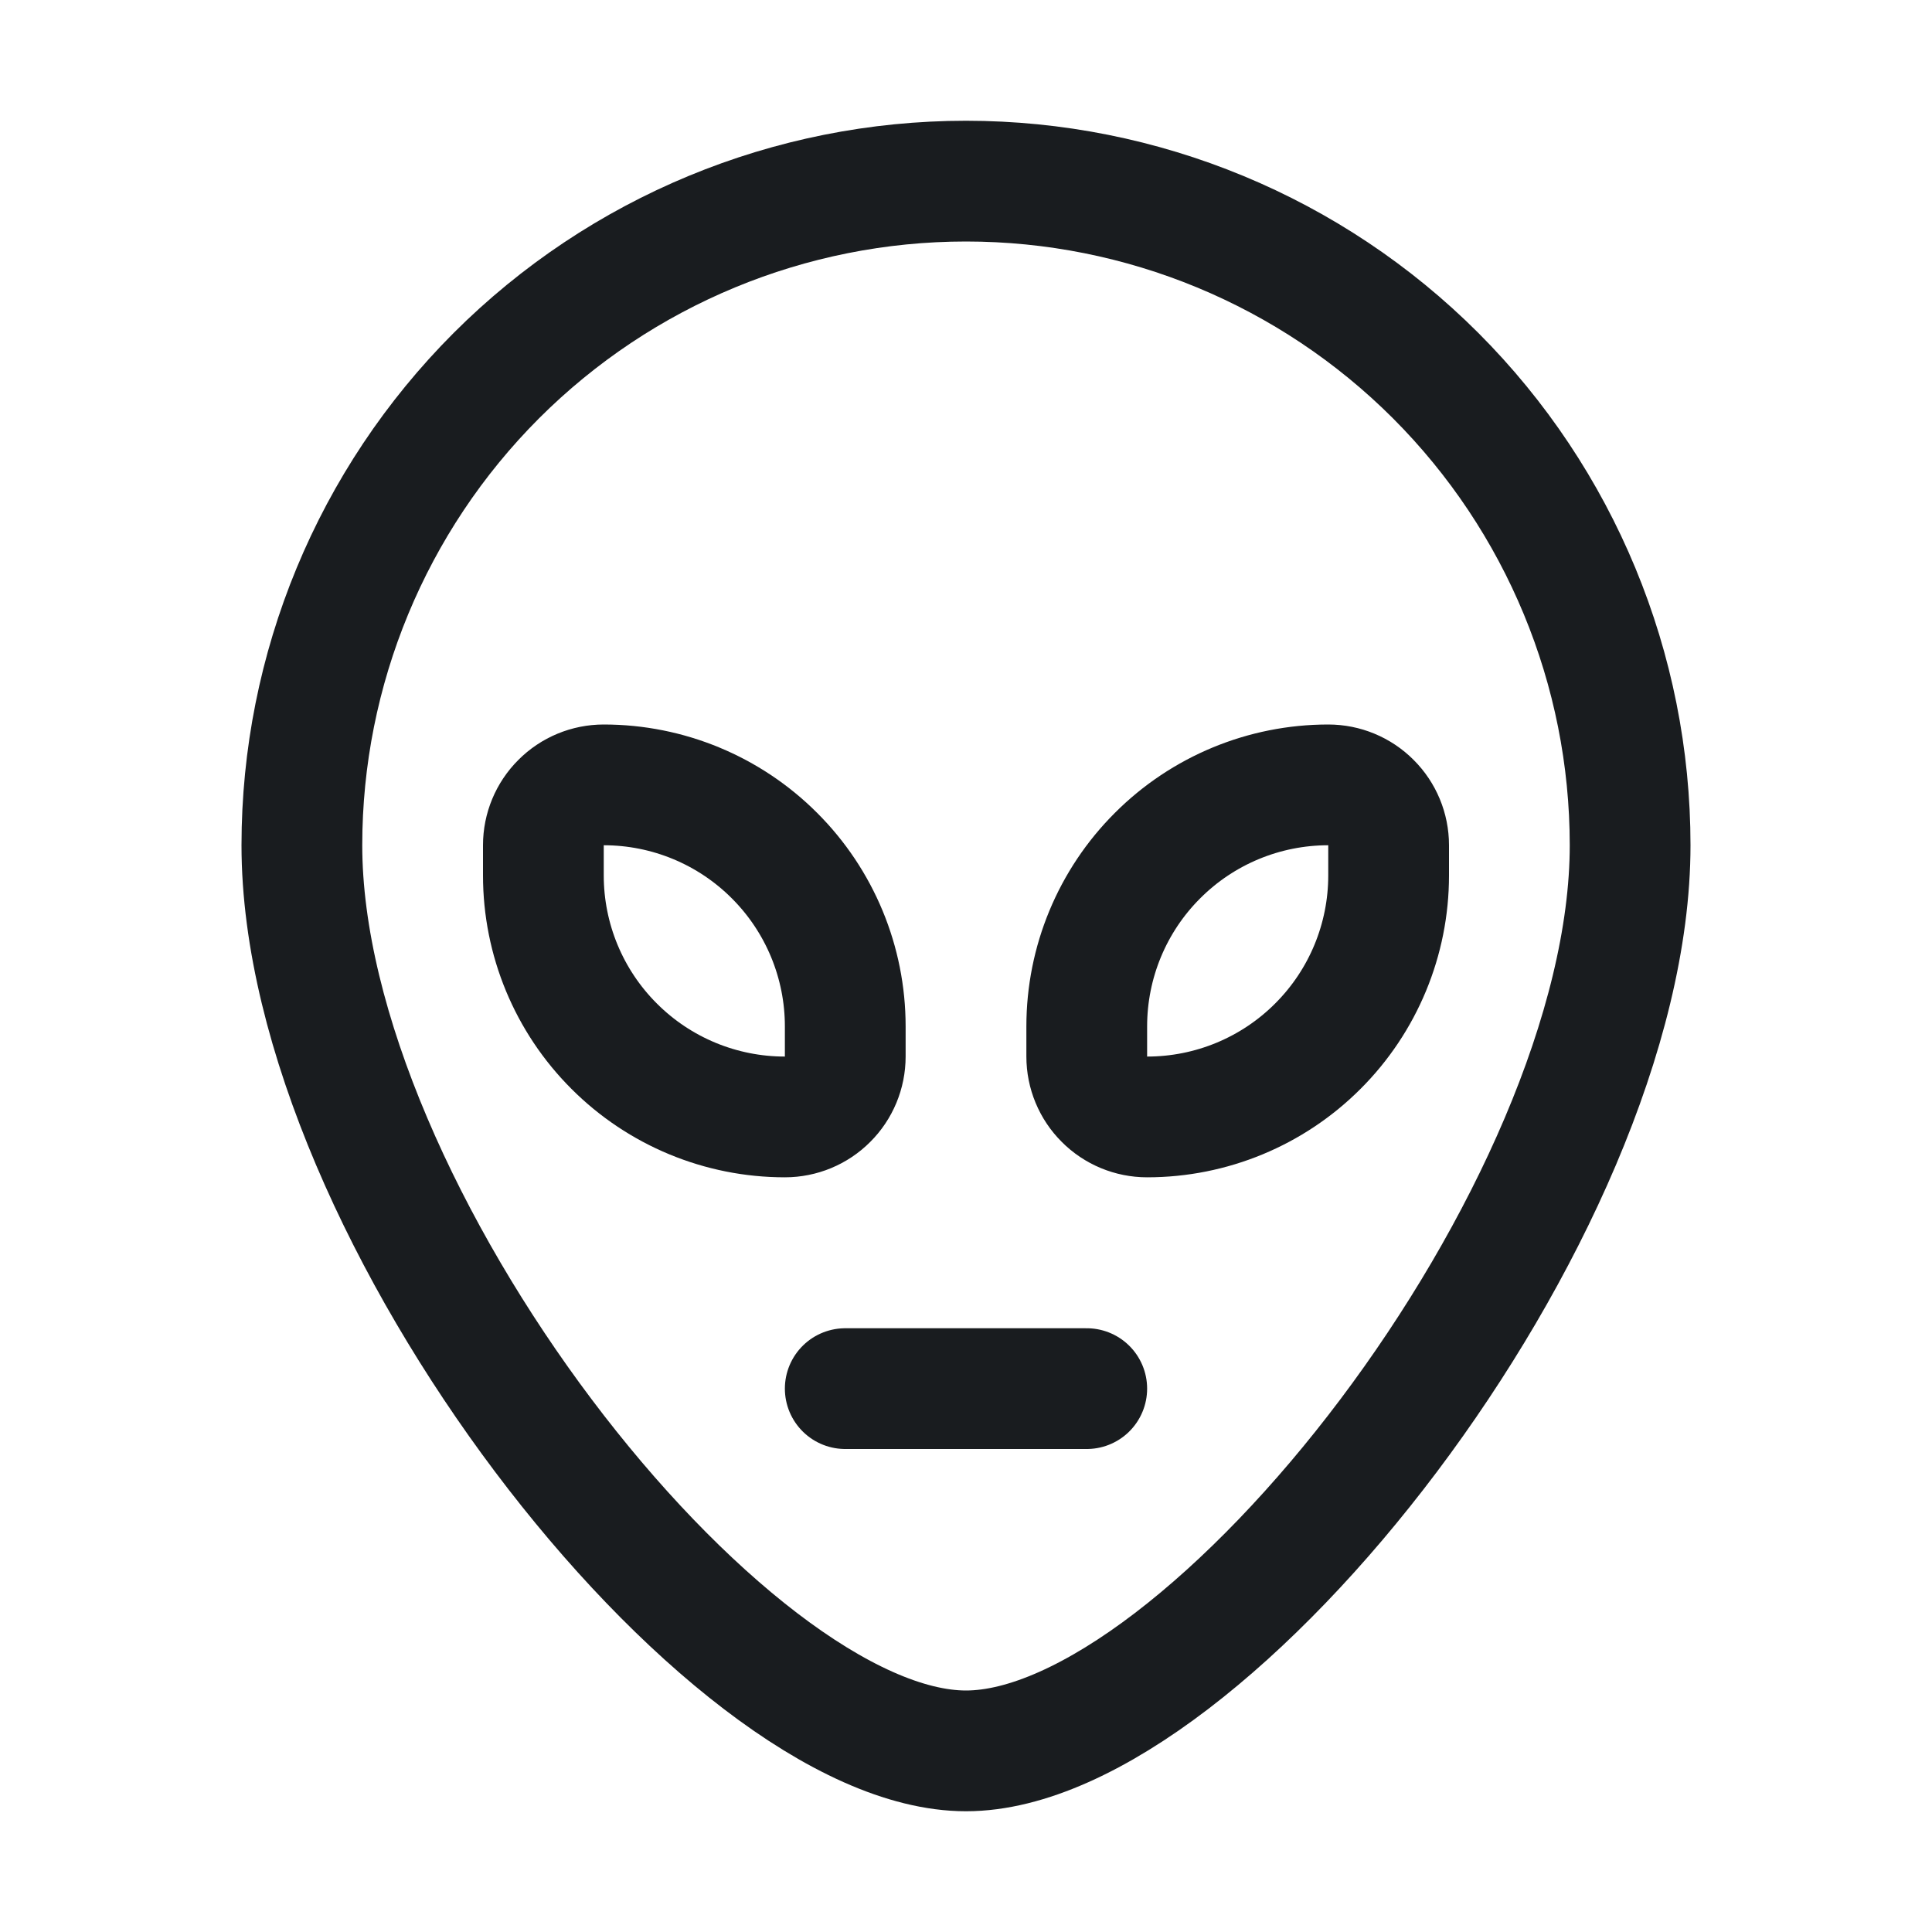 <svg width="24" height="24" viewBox="0 0 24 24" fill="none" xmlns="http://www.w3.org/2000/svg">
<path d="M20.25 10.5C20.25 15.056 15 21.75 12 21.75C9 21.75 3.75 15.056 3.75 10.5C3.75 8.312 4.619 6.214 6.166 4.666C7.714 3.119 9.812 2.25 12 2.25C14.188 2.25 16.287 3.119 17.834 4.666C19.381 6.214 20.25 8.312 20.25 10.5V10.5Z" stroke="#191C1F" stroke-width="1.5" stroke-linecap="round" stroke-linejoin="round"/>
<path d="M9.75 13.875C8.954 13.875 8.191 13.559 7.629 12.996C7.066 12.434 6.75 11.671 6.75 10.875V10.5C6.75 10.301 6.829 10.11 6.97 9.97C7.11 9.829 7.301 9.75 7.5 9.75C8.296 9.75 9.059 10.066 9.621 10.629C10.184 11.191 10.5 11.954 10.5 12.75V13.125C10.5 13.324 10.421 13.515 10.28 13.655C10.14 13.796 9.949 13.875 9.75 13.875V13.875Z" stroke="#191C1F" stroke-width="1.5" stroke-linecap="round" stroke-linejoin="round"/>
<path d="M16.5 9.75C16.699 9.75 16.89 9.829 17.03 9.97C17.171 10.11 17.25 10.301 17.25 10.5V10.875C17.25 11.671 16.934 12.434 16.371 12.996C15.809 13.559 15.046 13.875 14.25 13.875C14.051 13.875 13.86 13.796 13.72 13.655C13.579 13.515 13.5 13.324 13.5 13.125V12.75C13.5 11.954 13.816 11.191 14.379 10.629C14.941 10.066 15.704 9.75 16.5 9.75Z" stroke="#191C1F" stroke-width="1.5" stroke-linecap="round" stroke-linejoin="round"/>
<path d="M10.5 17.25H13.5" stroke="#191C1F" stroke-width="1.5" stroke-linecap="round" stroke-linejoin="round"/>
</svg>
